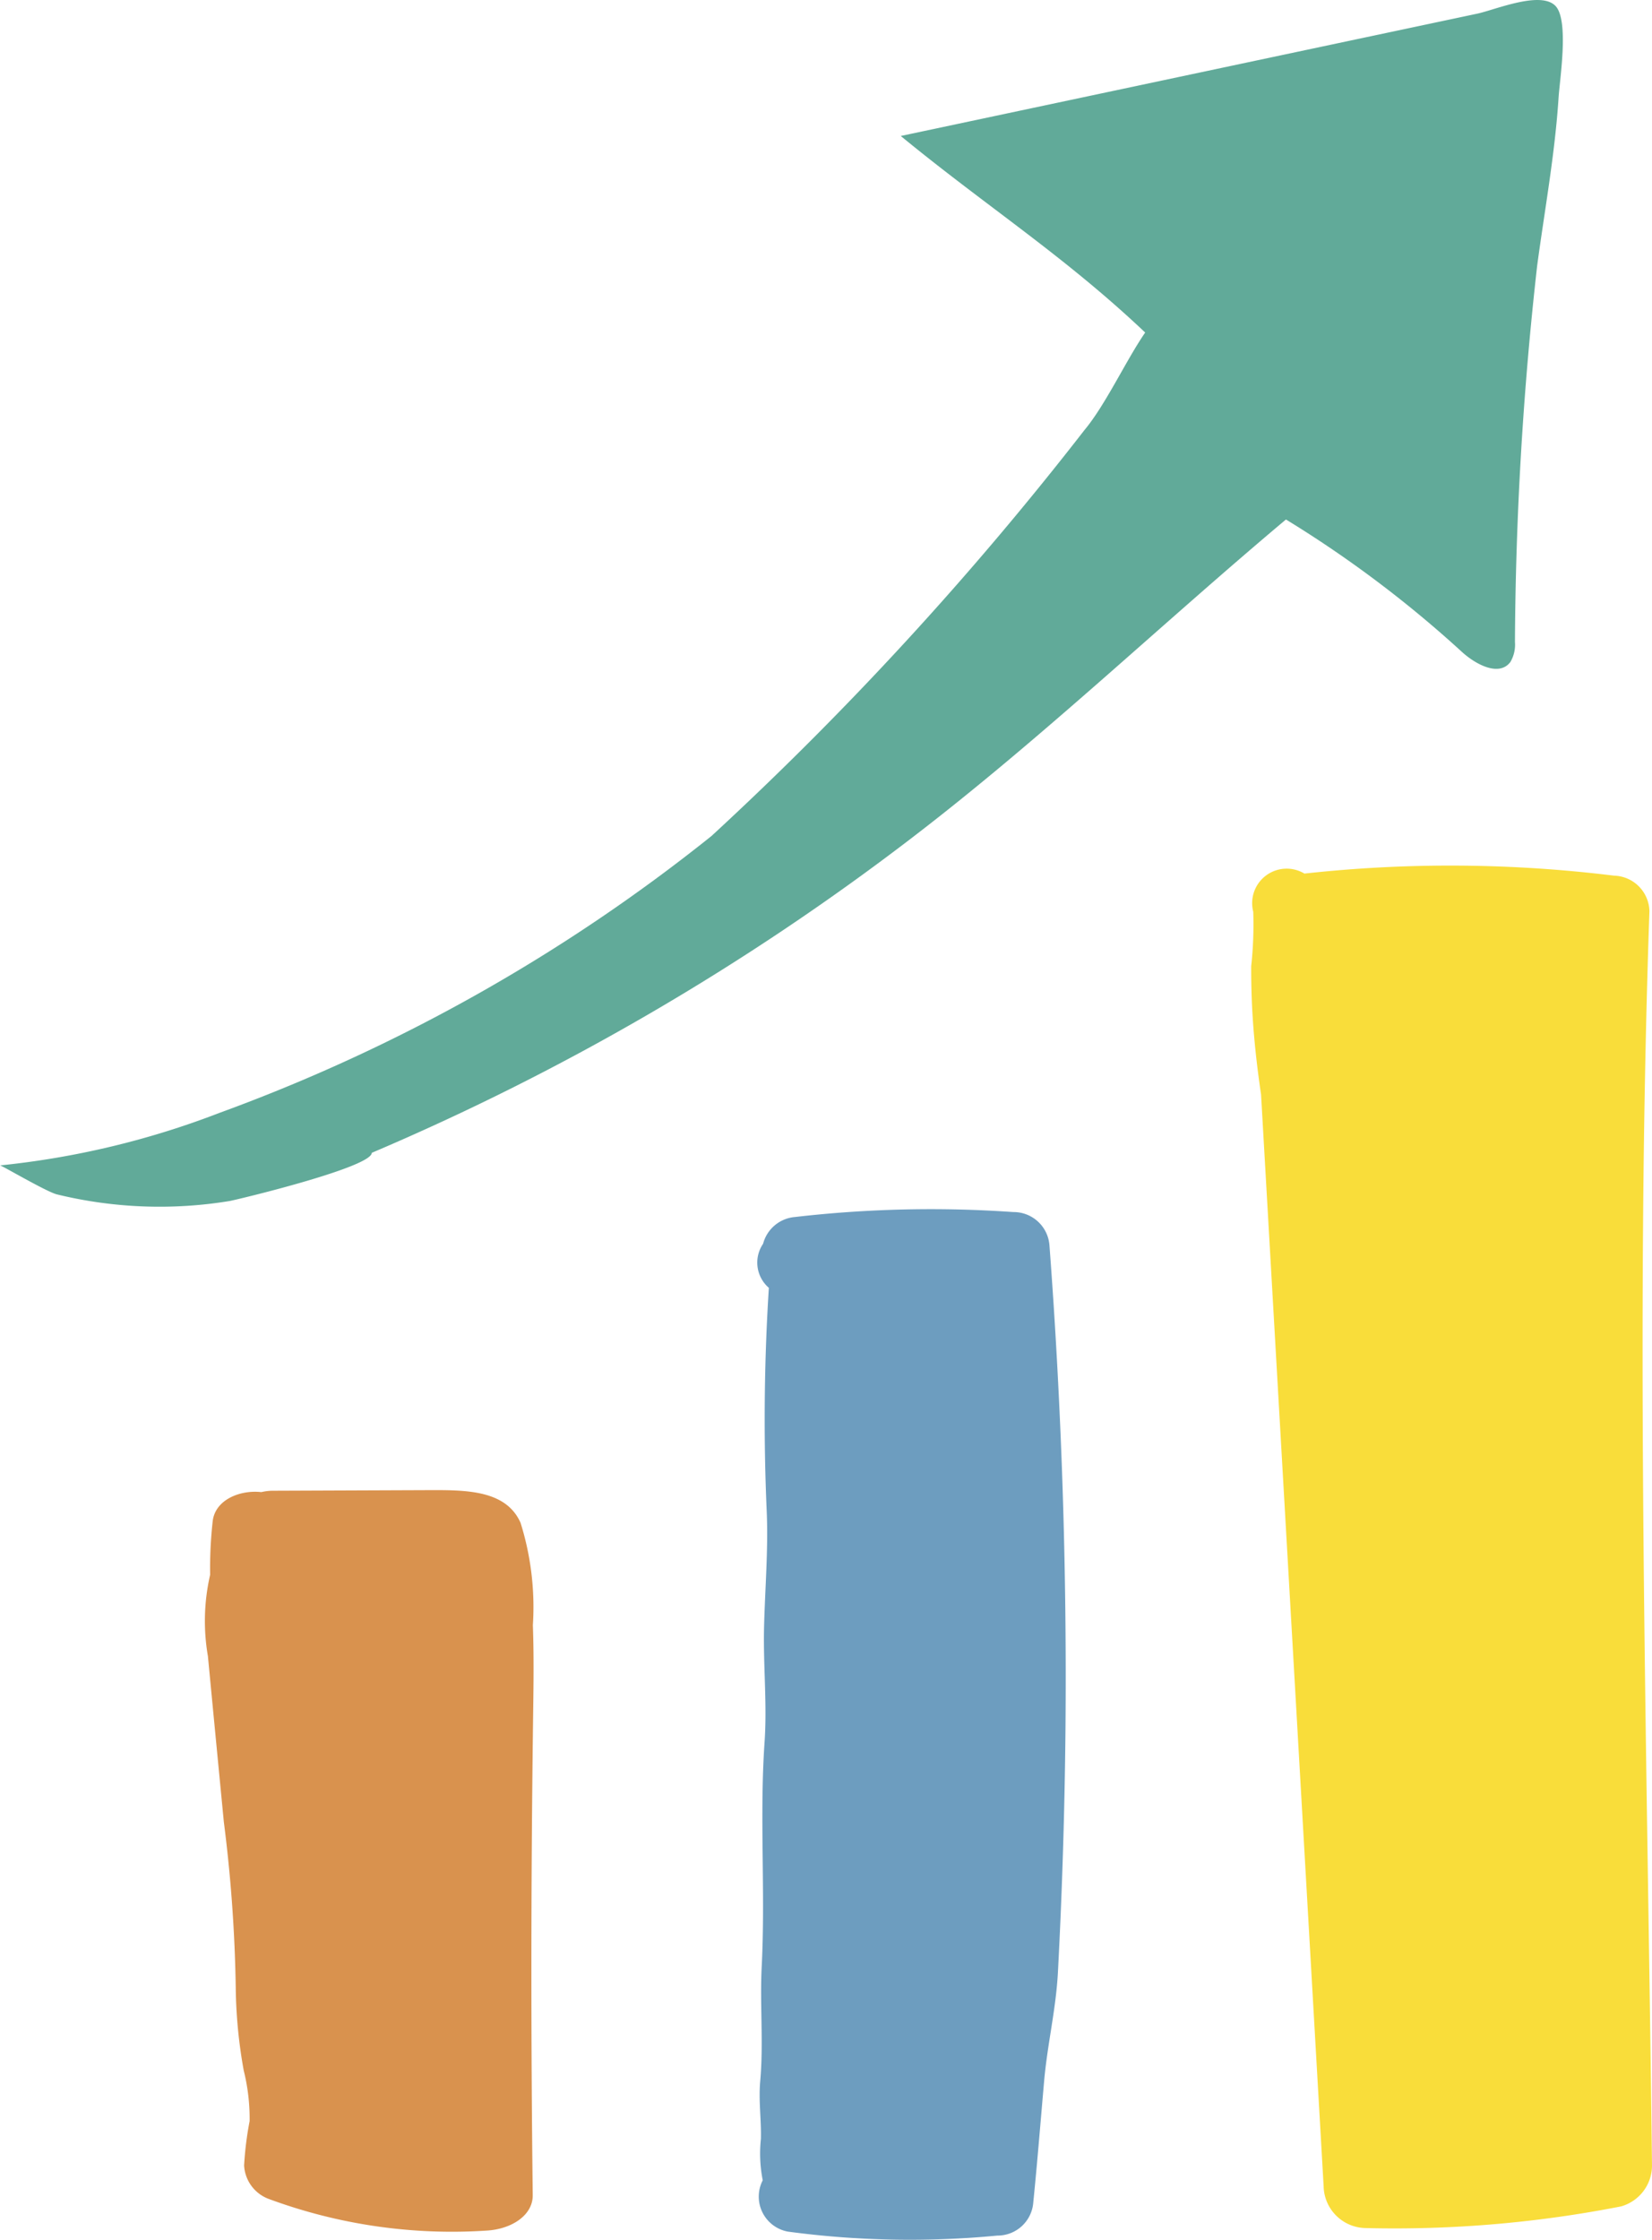 <svg xmlns="http://www.w3.org/2000/svg" width="35.956" height="48.735" viewBox="0 0 35.956 48.735">
  <g id="Group_305" data-name="Group 305" transform="translate(-986.014 -352.274)">
    <path id="Path_1224" data-name="Path 1224" d="M1019.937,354.392c.026-.4.231-1.681-.069-1.99-.324-.335-1.309.085-1.7.169l-4.183.887-8.366,1.775c1.877,1.541,3.556,2.607,5.32,4.277-.421.611-.858,1.566-1.323,2.124a72.315,72.315,0,0,1-8.116,8.831,37.917,37.917,0,0,1-10.712,6.026,18.427,18.427,0,0,1-4.772,1.142c.035,0,1.026.584,1.242.632a9.432,9.432,0,0,0,3.759.142c.331-.069,3.089-.741,3.089-1.048a54.163,54.163,0,0,0,11.732-6.836c2.84-2.172,5.43-4.649,8.165-6.945a24.982,24.982,0,0,1,3.824,2.876c.3.276.812.552,1.06.226a.737.737,0,0,0,.1-.436,76.418,76.418,0,0,1,.484-8.192C1019.635,356.836,1019.859,355.612,1019.937,354.392Z" fill="#61aa99"/>
    <path id="Path_1225" data-name="Path 1225" d="M997.612,390.031c.009-.8.029-1.595,0-2.392a6.132,6.132,0,0,0-.268-2.229c-.324-.729-1.218-.714-2.055-.711l-3.332.013a1.114,1.114,0,0,0-.255.03c-.462-.052-1.006.164-1.059.636a9.214,9.214,0,0,0-.055,1.161,4.494,4.494,0,0,0-.049,1.772q.172,1.8.347,3.609a32.26,32.26,0,0,1,.259,3.609,10.735,10.735,0,0,0,.174,1.8,4.332,4.332,0,0,1,.128,1.1,7.224,7.224,0,0,0-.12.966.824.824,0,0,0,.538.728,11.488,11.488,0,0,0,4.744.688c.537-.031,1.01-.332,1-.78Q997.549,395.029,997.612,390.031Z" fill="#d9924e"/>
    <path id="Path_1226" data-name="Path 1226" d="M1008.856,379.378a.783.783,0,0,0-.789-.73,25.79,25.79,0,0,0-4.752.108.783.783,0,0,0-.692.582.725.725,0,0,0,.125.959,45.451,45.451,0,0,0-.046,4.87c.035.825-.037,1.676-.058,2.507s.069,1.672.011,2.507c-.112,1.622.02,3.25-.062,4.875-.043.838.042,1.668-.033,2.507-.038.426.026.831.015,1.254a3,3,0,0,0,.04.9.774.774,0,0,0,.545,1.116,19.875,19.875,0,0,0,4.56.087.78.78,0,0,0,.784-.725c.088-.875.158-1.754.235-2.63.07-.8.255-1.552.3-2.357q.139-2.636.165-5.275Q1009.253,384.65,1008.856,379.378Z" fill="#6d9dbf"/>
    <path id="Path_1227" data-name="Path 1227" d="M1021.914,372.1a.792.792,0,0,0-.772-.772,29.084,29.084,0,0,0-6.737-.045.751.751,0,0,0-1.114.831,8.326,8.326,0,0,1-.045,1.188c0,.371.009.74.033,1.112.036.561.1,1.121.182,1.677q.681,11.878,1.362,23.756a.929.929,0,0,0,.909.909,25.586,25.586,0,0,0,5.564-.471.924.924,0,0,0,.674-.885C1021.865,390.3,1021.6,381.189,1021.914,372.1Z" fill="#f9dd3a"/>
  </g>
</svg>
